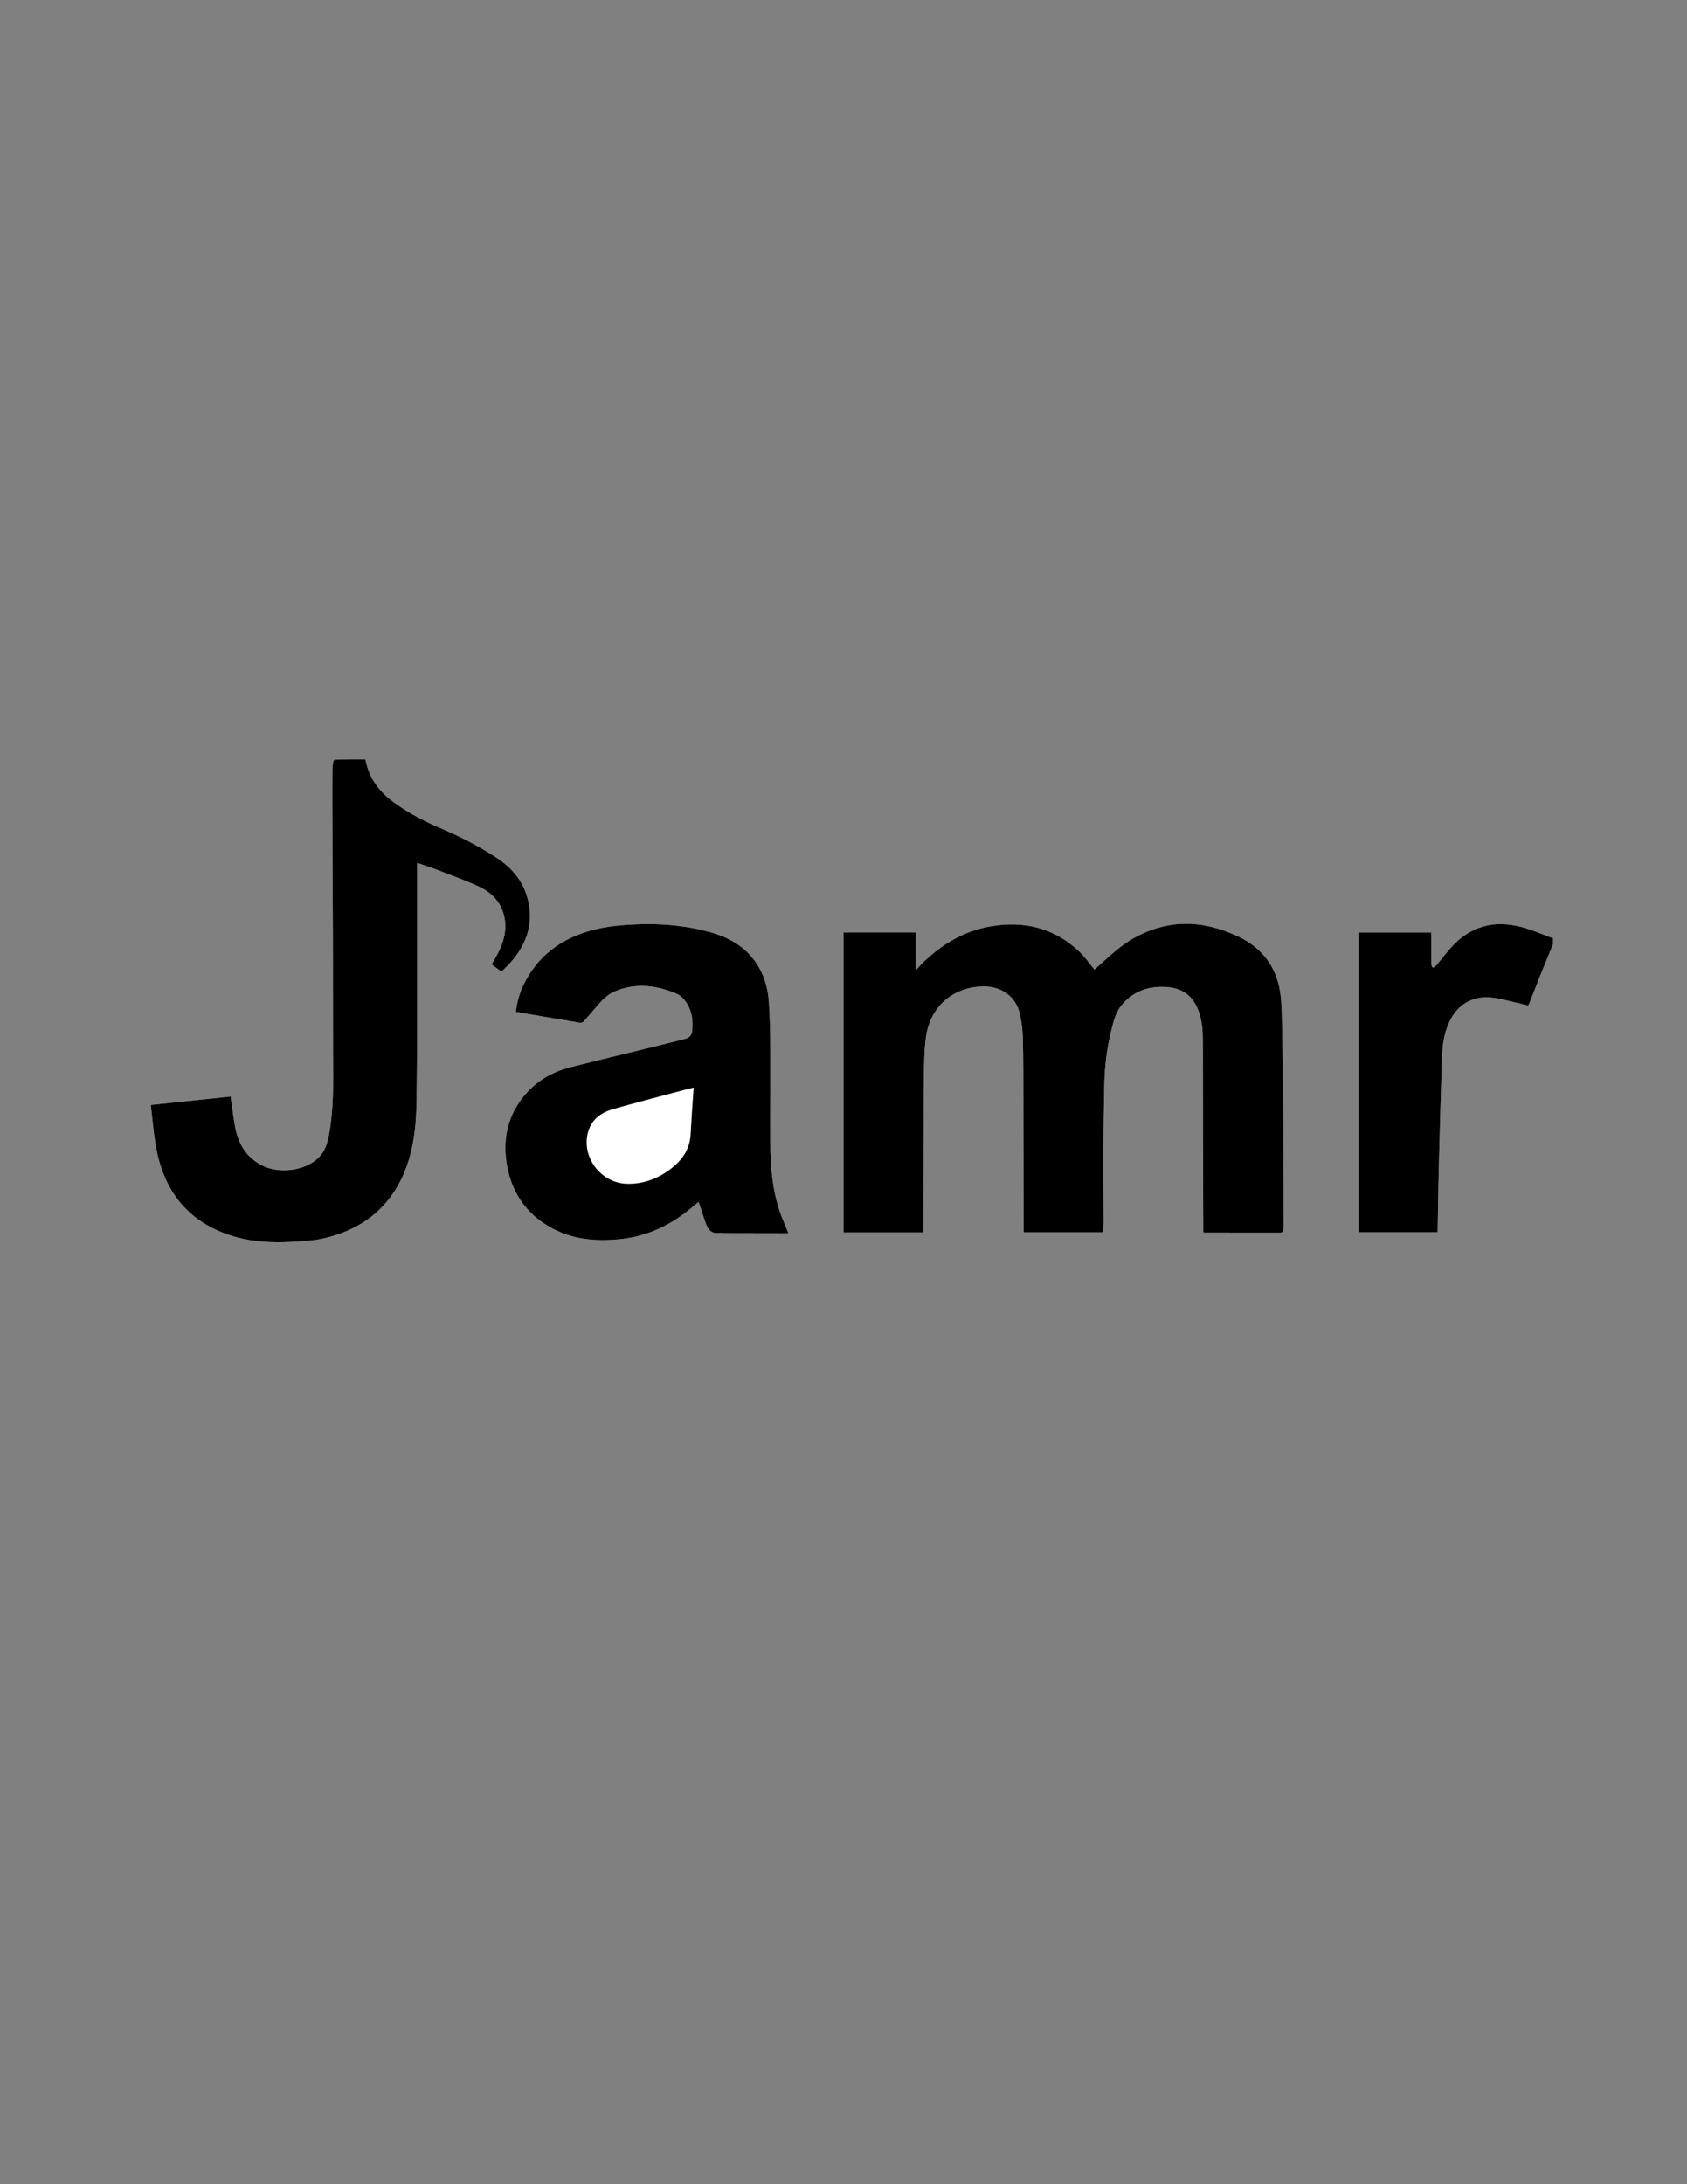 <?xml version="1.0" encoding="utf-8"?>
<!-- Generator: Adobe Illustrator 16.0.0, SVG Export Plug-In . SVG Version: 6.00 Build 0)  -->
<!DOCTYPE svg PUBLIC "-//W3C//DTD SVG 1.1//EN" "http://www.w3.org/Graphics/SVG/1.1/DTD/svg11.dtd">
<svg version="1.1" id="Layer_1" xmlns="http://www.w3.org/2000/svg" xmlns:xlink="http://www.w3.org/1999/xlink" x="0px" y="0px"
	 width="612px" height="792px" viewBox="0 0 612 792" enable-background="new 0 0 612 792" xml:space="preserve">
<rect x="0" y="0" width="612" height="792" fill="#808080" stroke="none"/>
<g>
	<path fill="#FFFFFF" d="M562.689,339.967c-3.183-1.174-6.311-2.531-9.555-3.494c-9.337-2.772-17.944-1.515-25.137,5.446
		c-2.598,2.515-4.715,5.523-7.086,8.276c-0.285,0.332-0.789,0.476-1.191,0.707c-0.16-0.442-0.454-0.882-0.459-1.326
		c-0.039-3.399-0.02-6.799-0.024-10.199c-0.001-0.421-0.041-0.841-0.062-1.242c-8.87,0-17.604,0-26.351,0
		c0,36.278,0,72.462,0,108.688c9.592,0,19.119,0,28.734,0c0-0.45-0.005-0.805,0.001-1.159c0.132-7.434,0.217-14.868,0.408-22.301
		c0.322-12.543,0.691-25.086,1.082-37.627c0.14-4.473,0.312-8.955,1.915-13.222c1.896-5.044,4.963-8.941,10.409-10.404
		c3.212-0.863,6.432-0.445,9.611,0.271c3.146,0.709,6.274,1.493,9.435,2.25c0.185-0.4,0.33-0.679,0.444-0.971
		c1.55-3.938,3.082-7.882,4.646-11.814C560.775,348.663,562.907,340.047,562.689,339.967z M436.521,446.882
		c0.299,0.037,0.455,0.074,0.611,0.074c9.079,0.003,18.158-0.006,27.238,0.021c0.704,0.002,1.048-0.265,1.172-0.886
		c0.093-0.465,0.171-0.942,0.171-1.414c-0.001-4.719-0.016-9.438-0.034-14.156c-0.036-9.518-0.035-19.036-0.13-28.553
		c-0.111-11.033-0.245-22.066-0.506-33.096c-0.088-3.7-0.207-7.476-0.99-11.069c-1.856-8.523-7.128-14.59-14.929-18.263
		c-12.833-6.042-25.646-6.371-38.236,0.86c-4.478,2.572-8.199,6.094-11.997,9.522c-0.666,0.601-1.352,1.179-1.859,1.621
		c-1.902-2.277-3.517-4.657-5.562-6.577c-9.274-8.708-20.377-11.229-32.654-8.966c-9.231,1.701-16.98,6.354-23.732,12.757
		c-0.907,0.859-1.71,1.829-2.561,2.747c-0.116-0.075-0.233-0.15-0.351-0.225c0-4.374,0-8.748,0-13.161c-8.783,0-17.435,0-26.144,0
		c0,36.3,0,72.519,0,108.79c9.654,0,19.24,0,28.972,0c0-0.462-0.001-0.894,0-1.324c0.026-11.798,0.05-23.596,0.081-35.394
		c0.02-7.159-0.021-14.319,0.107-21.476c0.074-4.188,0.151-8.409,0.705-12.55c1.463-10.949,9.489-18.096,20.372-18.469
		c6.969-0.239,12.399,3.668,13.76,10.175c0.61,2.918,0.985,5.932,1.049,8.911c0.174,8.154,0.142,16.314,0.163,24.471
		c0.038,14.798,0.056,29.595,0.085,44.393c0.001,0.387,0.039,0.773,0.062,1.205c9.631,0,19.17,0,28.807,0
		c0.072-1.415,0.202-2.768,0.198-4.12c-0.02-8.317-0.127-16.635-0.093-24.952c0.033-8.154,0.146-16.31,0.326-24.463
		c0.152-6.848,0.939-13.63,2.664-20.277c0.742-2.859,1.415-5.772,3.291-8.163c4.235-5.394,9.938-7.41,16.611-6.977
		c5.984,0.388,9.863,3.46,11.764,9.131c1.055,3.146,1.381,6.404,1.394,9.687c0.046,12.039,0.029,24.078,0.057,36.116
		c0.024,10.958,0.077,21.915,0.117,32.872C436.521,446.097,436.521,446.486,436.521,446.882z M83.667,397.602
		c-9.63,1.018-19.181,2.026-28.988,3.062c0.78,5.974,1.121,11.841,2.369,17.509c3.45,15.664,12.889,25.999,28.483,30.361
		c6.568,1.838,13.329,2.134,20.097,1.775c3.938-0.21,7.947-0.395,11.77-1.27c14.99-3.432,25.43-12.271,30.433-26.974
		c2.584-7.594,3.213-15.553,3.314-23.531c0.116-9.116,0.161-18.233,0.167-27.35c0.014-18.917-0.019-37.834-0.032-56.751
		c0-0.476,0-0.952,0-1.563c2.552,0.884,5.021,1.658,7.43,2.59c5.058,1.958,10.188,3.777,15.095,6.066
		c4.89,2.281,8.327,6.067,9.278,11.612c0.769,4.484-0.443,8.635-2.481,12.585c-0.689,1.336-1.488,2.616-2.273,3.983
		c1.189,0.867,2.308,1.684,3.61,2.634c1.588-1.668,3.272-3.167,4.634-4.917c5.486-7.041,7.231-14.85,4.271-23.424
		c-1.973-5.716-5.947-9.878-10.916-13.125c-6.166-4.029-12.698-7.389-19.466-10.281c-6.188-2.644-12.169-5.663-17.605-9.662
		c-4.835-3.557-8.464-7.999-9.921-13.969c-0.122-0.499-0.253-0.996-0.397-1.562c-3.685,0-7.319-0.016-10.953,0.035
		c-0.255,0.003-0.679,0.472-0.725,0.771c-0.169,1.103-0.285,2.225-0.291,3.34c-0.027,5.158-0.027,10.317-0.007,15.475
		c0.058,15.155,0.149,30.31,0.191,45.464c0.039,14.078,0.032,28.155,0.046,42.232c0,0.36,0.014,0.72,0.018,1.08
		c0.098,9.236,0.207,18.468-1.461,27.617c-0.579,3.171-1.474,6.111-3.869,8.438c-4.762,4.626-14.134,5.94-20.438,2.727
		c-5.68-2.896-8.617-7.815-9.741-13.897C84.643,405.08,84.226,401.43,83.667,397.602z M187.151,366.909
		c7.889,1.351,15.599,2.682,23.318,3.962c0.406,0.067,1.023-0.18,1.307-0.494c1.555-1.719,3.025-3.514,4.546-5.264
		c1.892-2.175,3.789-4.347,6.525-5.534c7.724-3.351,15.307-2.355,22.775,0.825c0.985,0.419,1.895,1.244,2.583,2.089
		c2.744,3.371,3.354,7.348,2.883,11.531c-0.177,1.572-1.333,2.383-2.809,2.751c-3.668,0.915-7.333,1.842-11.004,2.744
		c-10.12,2.486-20.261,4.89-30.357,7.466c-6.457,1.648-12.087,4.833-16.449,9.973c-5.97,7.037-8.058,15.226-6.764,24.271
		c1.432,10.017,6.257,17.963,15.003,23.25c8.392,5.073,17.631,5.851,27.113,4.748c9.143-1.062,17.142-4.88,24.265-10.624
		c1.109-0.894,2.189-1.823,3.334-2.778c0.148,0.406,0.264,0.703,0.364,1.005c0.812,2.423,1.537,4.878,2.455,7.259
		c0.758,1.966,2.081,3.306,4.466,3.009c0.625-0.078,1.274,0.06,1.913,0.061c7.439,0.019,14.879,0.031,22.318,0.041
		c0.375,0.001,0.749-0.032,1.083-0.048c-1.019-2.521-2.101-4.923-2.969-7.399c-2.879-8.22-3.557-16.776-3.594-25.396
		c-0.05-11.64,0.065-23.279,0-34.918c-0.03-5.393-0.181-10.793-0.534-16.173c-0.347-5.298-1.878-10.284-5.002-14.674
		c-4.025-5.657-9.749-8.755-16.255-10.563c-8.462-2.352-17.122-3.159-25.877-2.873c-6.078,0.199-12.149,0.708-18.015,2.414
		c-10.593,3.081-18.771,9.236-23.724,19.284C188.505,359.98,187.526,363.295,187.151,366.909z"/>
	<path fill-rule="evenodd" clip-rule="evenodd" d="M563.36,342.32c-1.285,3.175-2.585,6.343-3.85,9.526
		c-1.563,3.932-3.096,7.877-4.646,11.814c-0.114,0.292-0.26,0.571-0.444,0.971c-3.16-0.757-6.289-1.541-9.435-2.25
		c-3.18-0.717-6.399-1.135-9.611-0.271c-5.446,1.463-8.514,5.36-10.409,10.404c-1.604,4.267-1.775,8.749-1.915,13.222
		c-0.391,12.542-0.76,25.084-1.082,37.627c-0.191,7.433-0.276,14.867-0.408,22.301c-0.006,0.354-0.001,0.709-0.001,1.159
		c-9.615,0-19.143,0-28.734,0c0-36.227,0-72.41,0-108.688c8.746,0,17.48,0,26.351,0c0.021,0.401,0.061,0.821,0.062,1.242
		c0.005,3.399-0.015,6.799,0.024,10.199c0.005,0.443,0.299,0.884,0.459,1.326c0.402-0.231,0.906-0.375,1.191-0.707
		c2.371-2.753,4.488-5.761,7.086-8.276c7.192-6.961,15.8-8.218,25.137-5.446c3.244,0.963,6.372,2.32,9.555,3.494
		c0.218,0.08,0.446,0.129,0.671,0.193C563.36,340.88,563.36,341.6,563.36,342.32z"/>
	<path fill-rule="evenodd" clip-rule="evenodd" d="M436.521,446.882c0-0.396,0.001-0.785,0-1.176
		c-0.04-10.957-0.093-21.914-0.117-32.872c-0.027-12.038-0.011-24.077-0.057-36.116c-0.013-3.283-0.339-6.541-1.394-9.687
		c-1.9-5.67-5.779-8.743-11.764-9.131c-6.673-0.433-12.376,1.583-16.611,6.977c-1.876,2.391-2.549,5.303-3.291,8.163
		c-1.725,6.646-2.512,13.429-2.664,20.277c-0.181,8.153-0.293,16.309-0.326,24.463c-0.034,8.317,0.073,16.635,0.093,24.952
		c0.004,1.353-0.126,2.705-0.198,4.12c-9.637,0-19.176,0-28.807,0c-0.023-0.432-0.062-0.818-0.062-1.205
		c-0.029-14.798-0.047-29.595-0.085-44.393c-0.021-8.157,0.011-16.317-0.163-24.471c-0.063-2.979-0.438-5.993-1.049-8.911
		c-1.36-6.506-6.791-10.414-13.76-10.175c-10.883,0.373-18.909,7.52-20.372,18.469c-0.554,4.142-0.631,8.362-0.705,12.55
		c-0.128,7.157-0.088,14.316-0.107,21.476c-0.031,11.798-0.055,23.596-0.081,35.394c-0.001,0.431,0,0.862,0,1.324
		c-9.731,0-19.317,0-28.972,0c0-36.271,0-72.49,0-108.79c8.709,0,17.36,0,26.144,0c0,4.414,0,8.788,0,13.161
		c0.117,0.075,0.234,0.15,0.351,0.225c0.851-0.918,1.653-1.888,2.561-2.747c6.752-6.403,14.501-11.057,23.732-12.757
		c12.277-2.263,23.38,0.258,32.654,8.966c2.045,1.92,3.659,4.3,5.562,6.577c0.508-0.441,1.193-1.02,1.859-1.621
		c3.798-3.428,7.52-6.951,11.997-9.522c12.59-7.231,25.403-6.902,38.236-0.86c7.801,3.673,13.072,9.74,14.929,18.263
		c0.783,3.593,0.902,7.369,0.99,11.069c0.261,11.03,0.395,22.063,0.506,33.096c0.095,9.517,0.094,19.035,0.13,28.553
		c0.019,4.719,0.033,9.438,0.034,14.156c0,0.472-0.078,0.949-0.171,1.414c-0.124,0.621-0.468,0.888-1.172,0.886
		c-9.08-0.027-18.159-0.019-27.238-0.021C436.976,446.956,436.819,446.919,436.521,446.882z"/>
	<path fill-rule="evenodd" clip-rule="evenodd" d="M83.667,397.602c0.558,3.828,0.976,7.479,1.642,11.083
		c1.124,6.082,4.062,11.002,9.741,13.897c6.304,3.214,15.677,1.899,20.438-2.727c2.395-2.327,3.29-5.268,3.869-8.438
		c1.668-9.149,1.559-18.381,1.461-27.617c-0.004-0.36-0.018-0.72-0.018-1.08c-0.014-14.077-0.007-28.155-0.046-42.232
		c-0.042-15.155-0.133-30.31-0.191-45.464c-0.02-5.158-0.02-10.317,0.007-15.475c0.006-1.115,0.122-2.237,0.291-3.34
		c0.046-0.299,0.469-0.768,0.725-0.771c3.634-0.051,7.268-0.035,10.953-0.035c0.144,0.566,0.275,1.063,0.397,1.562
		c1.457,5.971,5.085,10.413,9.921,13.969c5.437,3.999,11.417,7.018,17.605,9.662c6.769,2.892,13.3,6.252,19.466,10.281
		c4.969,3.247,8.943,7.409,10.916,13.125c2.96,8.574,1.214,16.383-4.271,23.424c-1.362,1.749-3.046,3.248-4.634,4.917
		c-1.302-0.95-2.421-1.767-3.61-2.634c0.785-1.368,1.583-2.647,2.273-3.983c2.038-3.95,3.25-8.102,2.481-12.585
		c-0.952-5.544-4.388-9.331-9.278-11.612c-4.907-2.29-10.037-4.109-15.095-6.066c-2.408-0.932-4.877-1.706-7.43-2.59
		c0,0.611,0,1.087,0,1.563c0.013,18.917,0.045,37.834,0.032,56.751c-0.006,9.117-0.051,18.234-0.167,27.35
		c-0.101,7.979-0.73,15.938-3.314,23.531c-5.003,14.702-15.442,23.542-30.433,26.974c-3.822,0.875-7.831,1.06-11.77,1.27
		c-6.768,0.358-13.528,0.062-20.097-1.775c-15.595-4.362-25.034-14.697-28.483-30.361c-1.248-5.668-1.588-11.535-2.369-17.509
		C64.486,399.628,74.038,398.619,83.667,397.602z"/>
	<path fill-rule="evenodd" clip-rule="evenodd" d="M187.151,366.909c0.375-3.614,1.354-6.928,2.897-10.059
		c4.952-10.048,13.13-16.204,23.724-19.284c5.865-1.706,11.937-2.215,18.015-2.414c8.755-0.286,17.416,0.521,25.877,2.873
		c6.507,1.808,12.23,4.906,16.255,10.563c3.124,4.39,4.655,9.376,5.002,14.674c0.353,5.38,0.504,10.78,0.534,16.173
		c0.065,11.639-0.05,23.279,0,34.918c0.037,8.62,0.715,17.177,3.594,25.396c0.868,2.477,1.95,4.878,2.969,7.399
		c-0.333,0.016-0.708,0.049-1.083,0.048c-7.439-0.01-14.879-0.022-22.318-0.041c-0.638-0.001-1.288-0.139-1.913-0.061
		c-2.385,0.297-3.708-1.043-4.466-3.009c-0.918-2.381-1.643-4.836-2.455-7.259c-0.101-0.302-0.216-0.599-0.364-1.005
		c-1.145,0.955-2.226,1.885-3.334,2.778c-7.123,5.744-15.122,9.562-24.265,10.624c-9.482,1.103-18.721,0.325-27.113-4.748
		c-8.746-5.287-13.571-13.233-15.003-23.25c-1.294-9.046,0.794-17.234,6.764-24.271c4.361-5.14,9.992-8.325,16.449-9.973
		c10.097-2.577,20.237-4.98,30.357-7.466c3.671-0.901,7.336-1.829,11.004-2.744c1.477-0.368,2.632-1.179,2.809-2.751
		c0.472-4.183-0.139-8.16-2.883-11.531c-0.688-0.845-1.598-1.669-2.583-2.089c-7.468-3.18-15.051-4.175-22.775-0.825
		c-2.736,1.188-4.633,3.359-6.525,5.534c-1.521,1.75-2.992,3.545-4.546,5.264c-0.284,0.314-0.901,0.562-1.307,0.494
		C202.75,369.591,195.041,368.259,187.151,366.909z M251.649,394.342c-2.072,0.533-3.965,1.002-5.848,1.507
		c-7.744,2.076-15.504,4.097-23.22,6.271c-4.299,1.212-7.788,3.521-9.17,8.108c-2.739,9.094,4.439,18.788,14.061,19.013
		c6.143,0.143,11.512-1.966,16.261-5.716c3.841-3.032,6.46-6.833,6.781-11.902c0.197-3.108,0.371-6.218,0.573-9.325
		C251.256,399.713,251.452,397.13,251.649,394.342z"/>
	<path fill-rule="evenodd" clip-rule="evenodd" fill="none" d="M251.649,394.342c-0.198,2.788-0.394,5.371-0.562,7.956
		c-0.203,3.107-0.376,6.217-0.573,9.325c-0.321,5.069-2.94,8.87-6.781,11.902c-4.75,3.75-10.118,5.858-16.261,5.716
		c-9.622-0.225-16.8-9.919-14.061-19.013c1.382-4.587,4.871-6.896,9.17-8.108c7.716-2.174,15.476-4.194,23.22-6.271
		C247.685,395.345,249.578,394.875,251.649,394.342z"/>
</g>
</svg>
